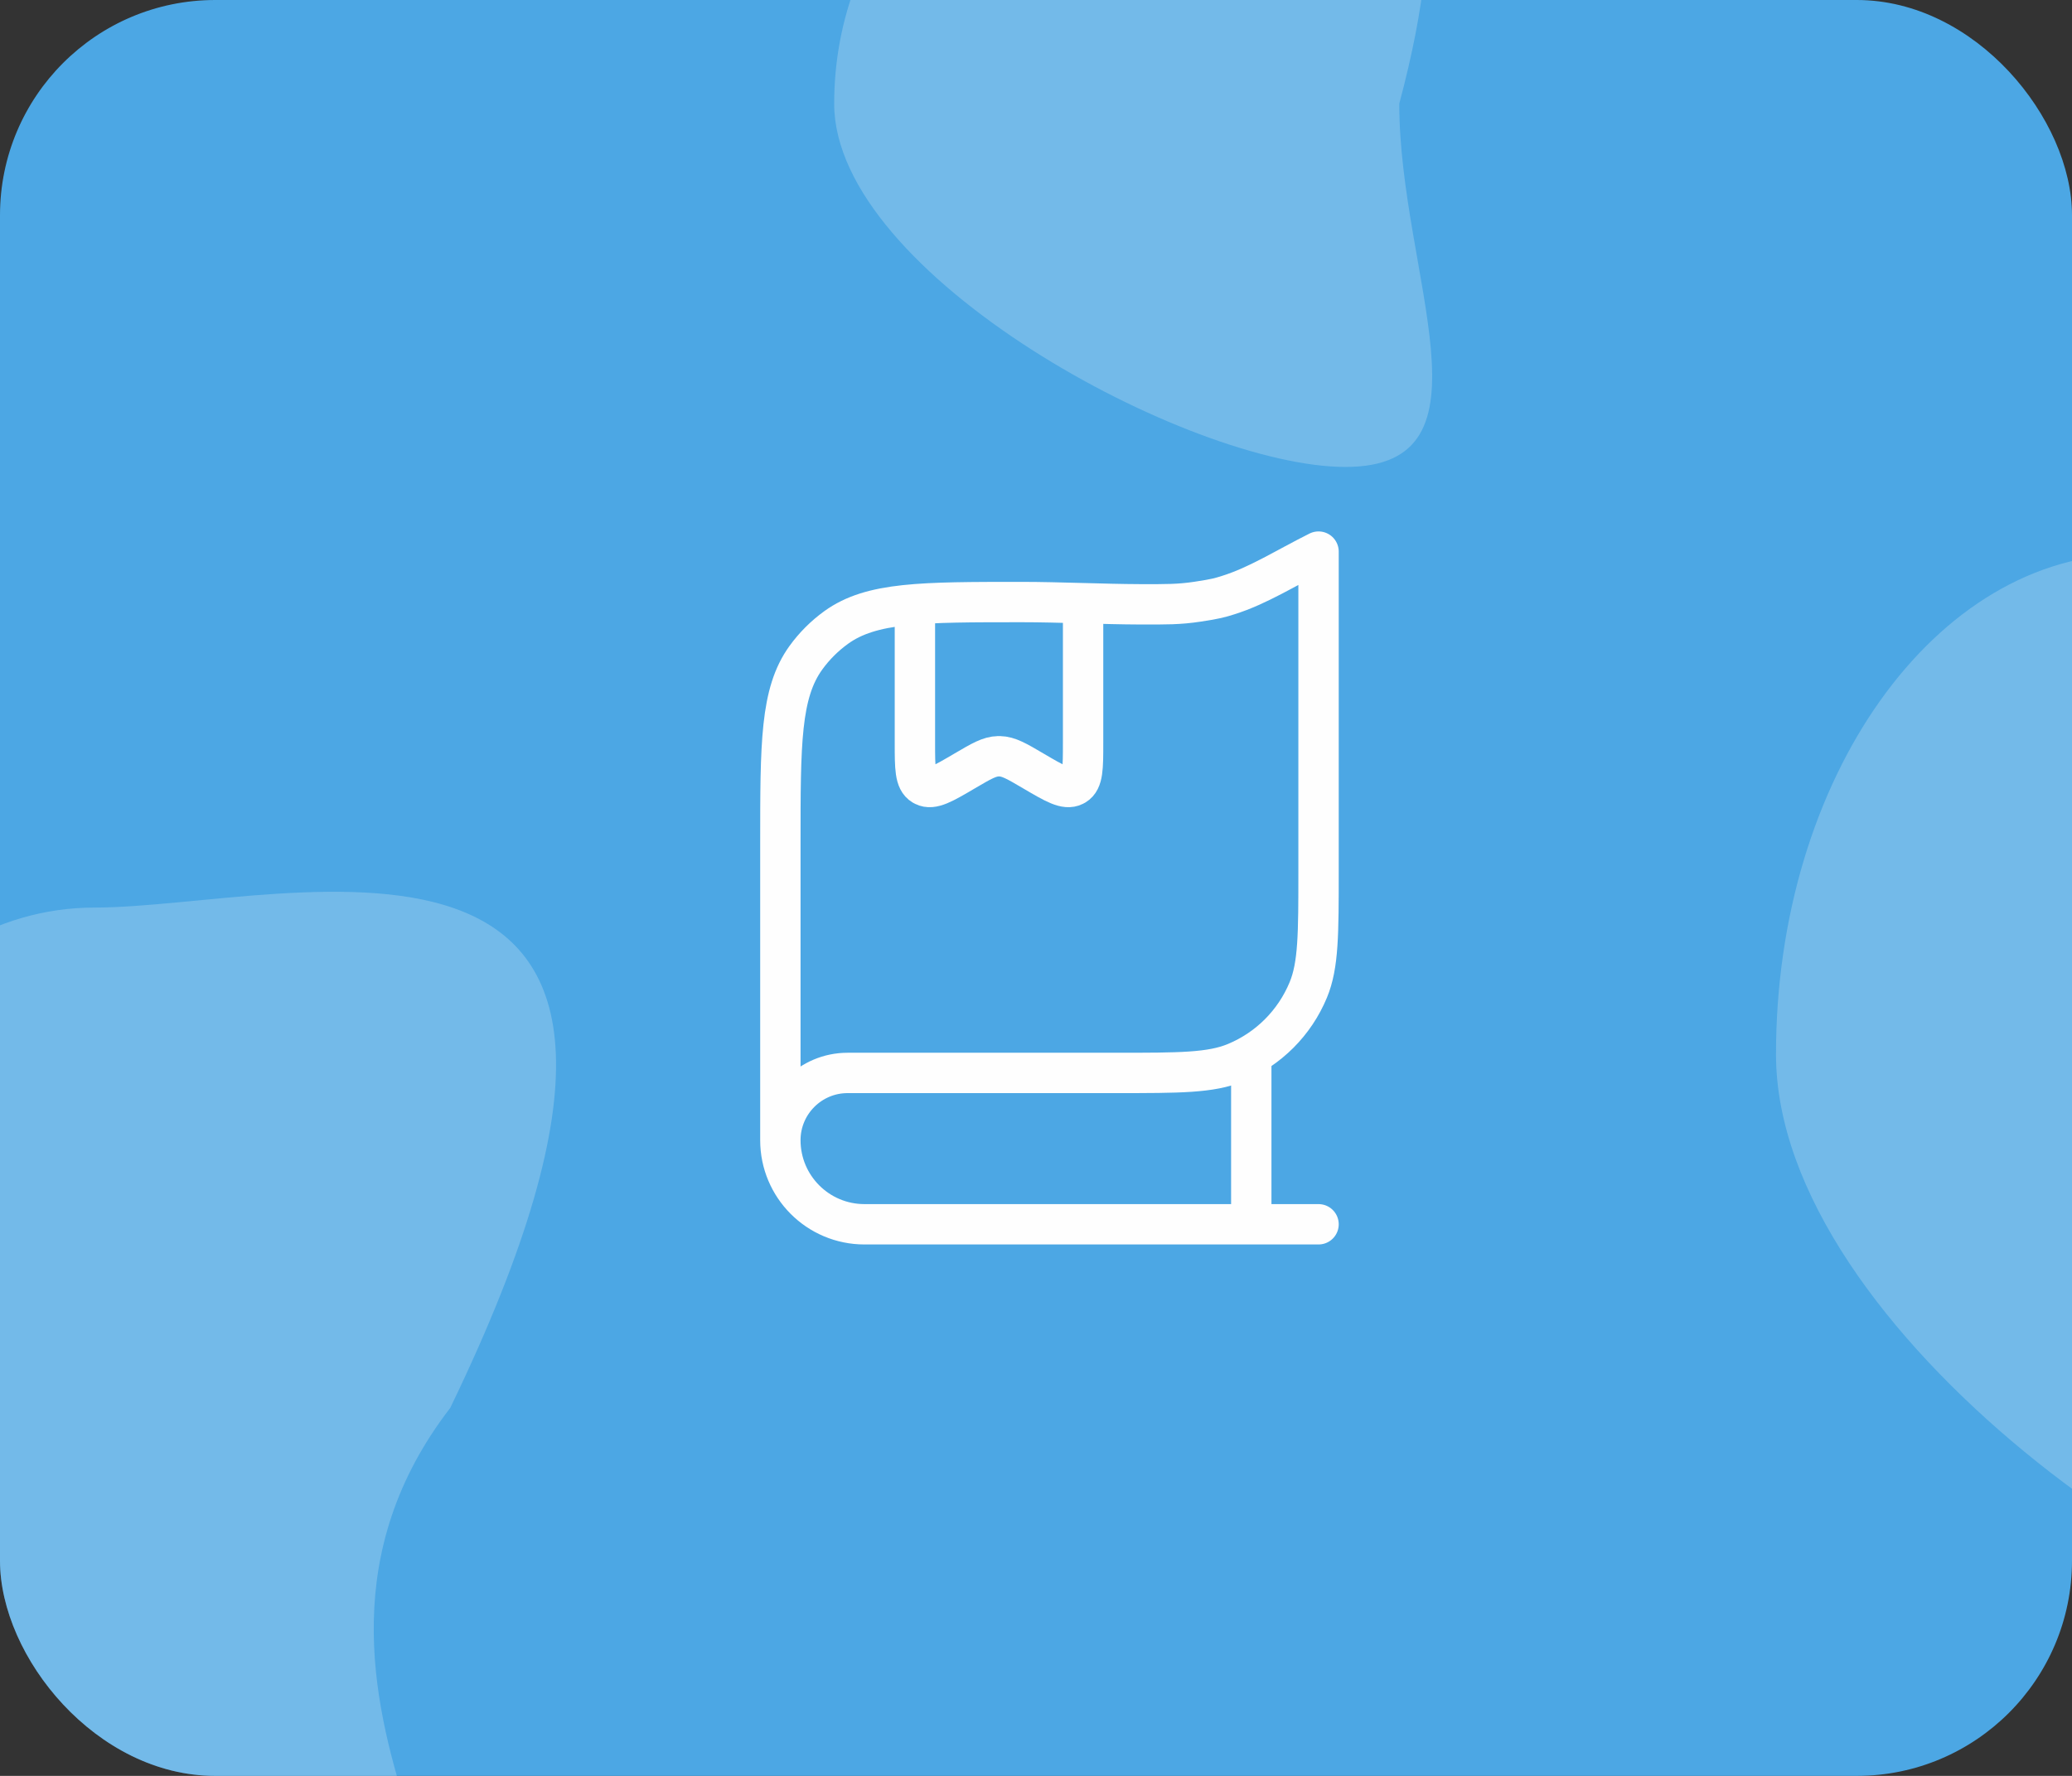 <svg width="77" height="66" viewBox="0 0 77 66" fill="none" xmlns="http://www.w3.org/2000/svg">
<rect x="0" y="0" width="77" height="66" fill="#333333" stroke="none"/>
<g clip-path="url(#clip0_101_1185)">
<rect width="77" height="66" rx="8" fill="#4CA7E4"/>
<path d="M52 3.854C52 10.206 55.799 17.354 50 17.354C44.201 17.354 31 10.206 31 3.854C31 -2.497 35.701 -7.646 41.5 -7.646C47.299 -7.646 56 -11.146 52 3.854Z" fill="#C1DFF6" fill-opacity="0.34"/>
<path d="M16.73 52.327C8.5 63 21.517 74.157 14.21 74.157C6.903 74.157 -9.73 62.597 -9.73 52.327C-9.73 42.056 -3.807 33.73 3.5 33.73C10.807 33.73 28.5 28 16.73 52.327Z" fill="#C1DFF6" fill-opacity="0.34"/>
<path d="M92.46 39.184C84.23 49.857 97.247 61.015 89.94 61.015C82.633 61.015 66 49.455 66 39.184C66 28.914 71.923 20.588 79.23 20.588C86.537 20.588 104.23 14.857 92.46 39.184Z" fill="#C1DFF6" fill-opacity="0.34"/>
<path d="M49 45.5H32.125C30.399 45.5 29 44.101 29 42.375M29 42.375V31.355C29 27.624 29 25.759 29.946 24.448C30.259 24.014 30.64 23.634 31.074 23.32C32.384 22.375 34.249 22.375 37.98 22.375C39.342 22.375 41.035 22.455 42.337 22.459C43.328 22.463 43.825 22.465 44.508 22.361C45.193 22.258 45.342 22.211 45.641 22.117C46.755 21.769 47.761 21.119 49 20.5V32.375C49 34.705 49 35.87 48.619 36.789C48.112 38.014 47.139 38.987 45.913 39.495C44.995 39.875 43.83 39.875 41.5 39.875H31.5C30.119 39.875 29 40.995 29 42.375Z" stroke="#FEFEFE" stroke-width="1.5" stroke-linecap="round" stroke-linejoin="round"/>
<path d="M46.5 39.25L46.5 45.5" stroke="#FEFEFE" stroke-width="1.5" stroke-linejoin="round"/>
<path d="M34 23L34 27.613C34 28.538 34 29 34.298 29.18C34.31 29.187 34.324 29.195 34.337 29.201C34.647 29.359 35.052 29.121 35.861 28.645C36.466 28.29 36.768 28.112 37.102 28.106C37.117 28.105 37.133 28.105 37.148 28.106C37.482 28.112 37.784 28.29 38.389 28.645C39.198 29.121 39.603 29.359 39.913 29.201C39.926 29.195 39.94 29.187 39.952 29.18C40.25 29 40.25 28.538 40.25 27.613V23" stroke="#FEFEFE" stroke-width="1.5" stroke-linecap="round" stroke-linejoin="round"/>
</g>
<defs>
<clipPath id="clip0_101_1185">
<rect width="77" height="66" rx="8" fill="white"/>
</clipPath>
</defs>
</svg>
